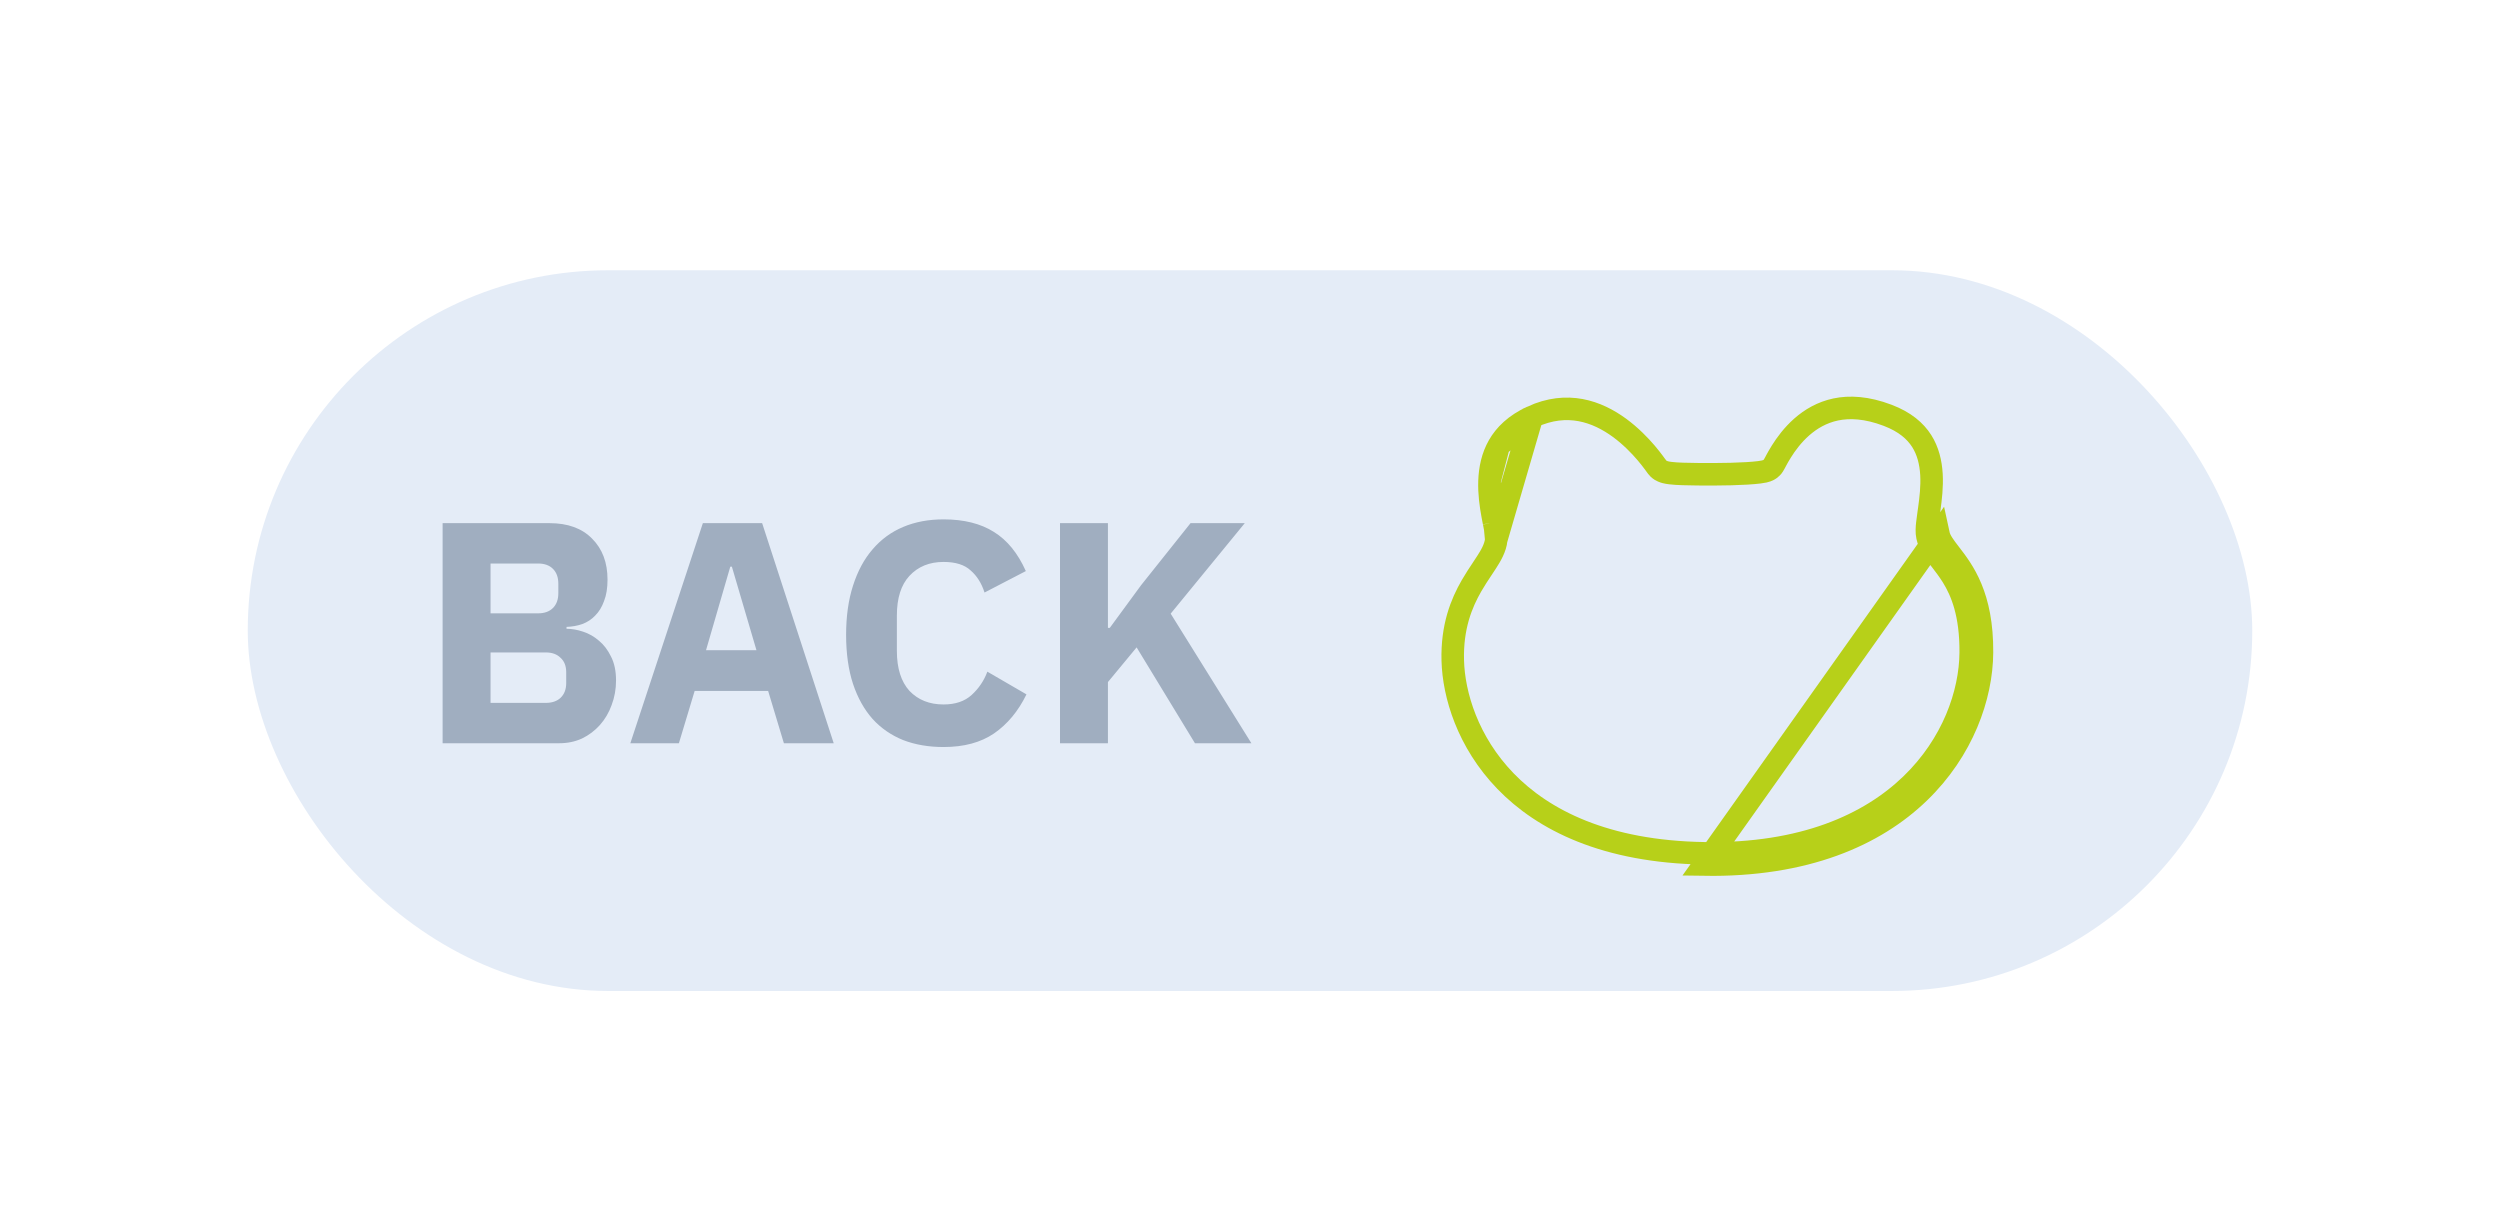 <svg width="111" height="54" viewBox="0 0 111 54" fill="none" xmlns="http://www.w3.org/2000/svg">
<g filter="url(#filter0_dd_229_8938)">
<g clip-path="url(#clip0_229_8938)">
<rect x="11" y="7" width="89" height="32" rx="16" fill="#E4ECF7"/>
<path d="M19.652 18.228H24.398C25.21 18.228 25.84 18.457 26.288 18.914C26.746 19.371 26.974 19.978 26.974 20.734C26.974 21.107 26.923 21.425 26.82 21.686C26.727 21.947 26.596 22.162 26.428 22.33C26.27 22.498 26.078 22.624 25.854 22.708C25.64 22.783 25.406 22.825 25.154 22.834V22.918C25.388 22.918 25.63 22.96 25.882 23.044C26.144 23.128 26.382 23.263 26.596 23.45C26.811 23.627 26.988 23.861 27.128 24.15C27.278 24.439 27.352 24.794 27.352 25.214C27.352 25.597 27.287 25.961 27.156 26.306C27.035 26.642 26.862 26.936 26.638 27.188C26.414 27.44 26.148 27.641 25.84 27.79C25.532 27.93 25.196 28 24.832 28H19.652V18.228ZM21.78 26.208H24.23C24.51 26.208 24.73 26.133 24.888 25.984C25.056 25.825 25.14 25.606 25.14 25.326V24.85C25.14 24.57 25.056 24.355 24.888 24.206C24.73 24.047 24.51 23.968 24.23 23.968H21.78V26.208ZM21.78 22.232H23.894C24.174 22.232 24.394 22.153 24.552 21.994C24.711 21.835 24.79 21.616 24.79 21.336V20.916C24.79 20.636 24.711 20.417 24.552 20.258C24.394 20.099 24.174 20.02 23.894 20.02H21.78V22.232ZM34.805 28L34.105 25.676H30.843L30.143 28H27.987L31.207 18.228H33.839L37.017 28H34.805ZM32.495 20.16H32.425L31.347 23.87H33.587L32.495 20.16ZM41.893 28.168C41.23 28.168 40.633 28.065 40.101 27.86C39.569 27.645 39.117 27.333 38.743 26.922C38.37 26.502 38.081 25.984 37.875 25.368C37.67 24.743 37.567 24.015 37.567 23.184C37.567 22.363 37.67 21.635 37.875 21C38.081 20.356 38.37 19.819 38.743 19.39C39.117 18.951 39.569 18.62 40.101 18.396C40.633 18.172 41.23 18.06 41.893 18.06C42.798 18.06 43.545 18.247 44.133 18.62C44.721 18.984 45.193 19.563 45.547 20.356L43.713 21.308C43.583 20.897 43.377 20.571 43.097 20.328C42.827 20.076 42.425 19.95 41.893 19.95C41.268 19.95 40.764 20.155 40.381 20.566C40.008 20.967 39.821 21.555 39.821 22.33V23.898C39.821 24.673 40.008 25.265 40.381 25.676C40.764 26.077 41.268 26.278 41.893 26.278C42.416 26.278 42.831 26.138 43.139 25.858C43.456 25.569 43.69 25.223 43.839 24.822L45.575 25.83C45.211 26.577 44.73 27.155 44.133 27.566C43.545 27.967 42.798 28.168 41.893 28.168ZM50.466 23.744L49.192 25.284V28H47.064V18.228H49.192V22.876H49.276L50.662 20.986L52.86 18.228H55.268L51.978 22.246L55.562 28H53.056L50.466 23.744Z" fill="#A0AEC0"/>
<path d="M66.433 18.961L66.433 18.962C66.398 19.327 66.19 19.673 66.005 19.961C65.94 20.062 65.874 20.162 65.806 20.264C65.656 20.489 65.499 20.725 65.337 21.005C64.888 21.785 64.462 22.825 64.503 24.332C64.543 25.842 65.163 27.942 66.843 29.68C68.513 31.407 71.272 32.817 75.668 32.887C80.063 32.956 83.007 31.613 84.852 29.835C86.707 28.048 87.487 25.79 87.5 23.972C87.512 22.259 87.104 21.27 86.693 20.604C86.523 20.33 86.354 20.11 86.189 19.895C86.145 19.838 86.102 19.782 86.058 19.725C85.87 19.476 85.654 19.176 85.578 18.821L85.578 18.821C85.538 18.635 85.554 18.418 85.573 18.242C85.588 18.099 85.612 17.933 85.636 17.763C85.644 17.709 85.652 17.653 85.66 17.598C85.725 17.129 85.787 16.6 85.757 16.066C85.726 15.534 85.604 15.023 85.322 14.579C85.043 14.142 84.584 13.733 83.813 13.44L83.813 13.44C82.876 13.084 82.118 13.052 81.507 13.18C80.895 13.309 80.397 13.606 79.997 13.958C79.595 14.313 79.298 14.718 79.093 15.047C78.99 15.21 78.912 15.353 78.854 15.46C78.846 15.475 78.838 15.49 78.831 15.505C78.811 15.54 78.793 15.575 78.778 15.601C78.768 15.62 78.754 15.644 78.739 15.668C78.732 15.679 78.72 15.697 78.705 15.717C78.694 15.73 78.659 15.774 78.604 15.816C78.535 15.868 78.466 15.893 78.436 15.904C78.397 15.918 78.359 15.927 78.326 15.935C78.261 15.949 78.188 15.961 78.113 15.97C77.962 15.989 77.77 16.005 77.559 16.018C77.135 16.043 76.606 16.058 76.114 16.058H76.108C75.629 16.058 75.117 16.058 74.71 16.043C74.507 16.036 74.317 16.025 74.166 16.006C74.091 15.997 74.012 15.985 73.94 15.966C73.904 15.956 73.859 15.943 73.813 15.922C73.772 15.905 73.698 15.868 73.628 15.798C73.598 15.768 73.573 15.735 73.567 15.726L73.566 15.725C73.555 15.71 73.542 15.693 73.529 15.676C73.524 15.669 73.519 15.662 73.513 15.654C73.49 15.622 73.463 15.585 73.43 15.54C73.349 15.431 73.236 15.284 73.093 15.115C72.805 14.777 72.401 14.358 71.903 13.993C70.912 13.27 69.592 12.787 68.021 13.51L66.433 18.961ZM66.433 18.961C66.448 18.803 66.413 18.606 66.386 18.463M66.433 18.961L66.386 18.463M66.386 18.463C66.372 18.389 66.356 18.308 66.34 18.224M66.386 18.463L66.34 18.224M66.34 18.224C66.337 18.212 66.335 18.2 66.332 18.187M66.34 18.224L66.332 18.187M66.332 18.187C66.313 18.089 66.292 17.984 66.272 17.874M66.332 18.187L66.272 17.874M66.272 17.874C66.19 17.431 66.115 16.904 66.134 16.359M66.272 17.874L66.134 16.359M66.134 16.359C66.153 15.816 66.266 15.274 66.543 14.789M66.134 16.359L66.543 14.789M66.543 14.789C66.817 14.31 67.269 13.856 68.021 13.51L66.543 14.789ZM86.578 19.582C86.328 19.256 86.127 18.996 86.067 18.716L75.66 33.387C84.673 33.528 87.971 27.871 88 23.976C88.018 21.449 87.162 20.339 86.578 19.582Z" stroke="#B7D019"/>
</g>
</g>
<defs>
<filter id="filter0_dd_229_8938" x="0" y="0" width="111" height="54" filterUnits="userSpaceOnUse" color-interpolation-filters="sRGB">
<feFlood flood-opacity="0" result="BackgroundImageFix"/>
<feColorMatrix in="SourceAlpha" type="matrix" values="0 0 0 0 0 0 0 0 0 0 0 0 0 0 0 0 0 0 127 0" result="hardAlpha"/>
<feOffset dy="1"/>
<feGaussianBlur stdDeviation="1.5"/>
<feColorMatrix type="matrix" values="0 0 0 0 0 0 0 0 0 0 0 0 0 0 0 0 0 0 0.3 0"/>
<feBlend mode="normal" in2="BackgroundImageFix" result="effect1_dropShadow_229_8938"/>
<feColorMatrix in="SourceAlpha" type="matrix" values="0 0 0 0 0 0 0 0 0 0 0 0 0 0 0 0 0 0 127 0" result="hardAlpha"/>
<feMorphology radius="3" operator="dilate" in="SourceAlpha" result="effect2_dropShadow_229_8938"/>
<feOffset dy="4"/>
<feGaussianBlur stdDeviation="4"/>
<feColorMatrix type="matrix" values="0 0 0 0 0 0 0 0 0 0 0 0 0 0 0 0 0 0 0.15 0"/>
<feBlend mode="normal" in2="effect1_dropShadow_229_8938" result="effect2_dropShadow_229_8938"/>
<feBlend mode="normal" in="SourceGraphic" in2="effect2_dropShadow_229_8938" result="shape"/>
</filter>
<clipPath id="clip0_229_8938">
<rect x="11" y="7" width="89" height="32" rx="16" fill="white"/>
</clipPath>
</defs>
</svg>
